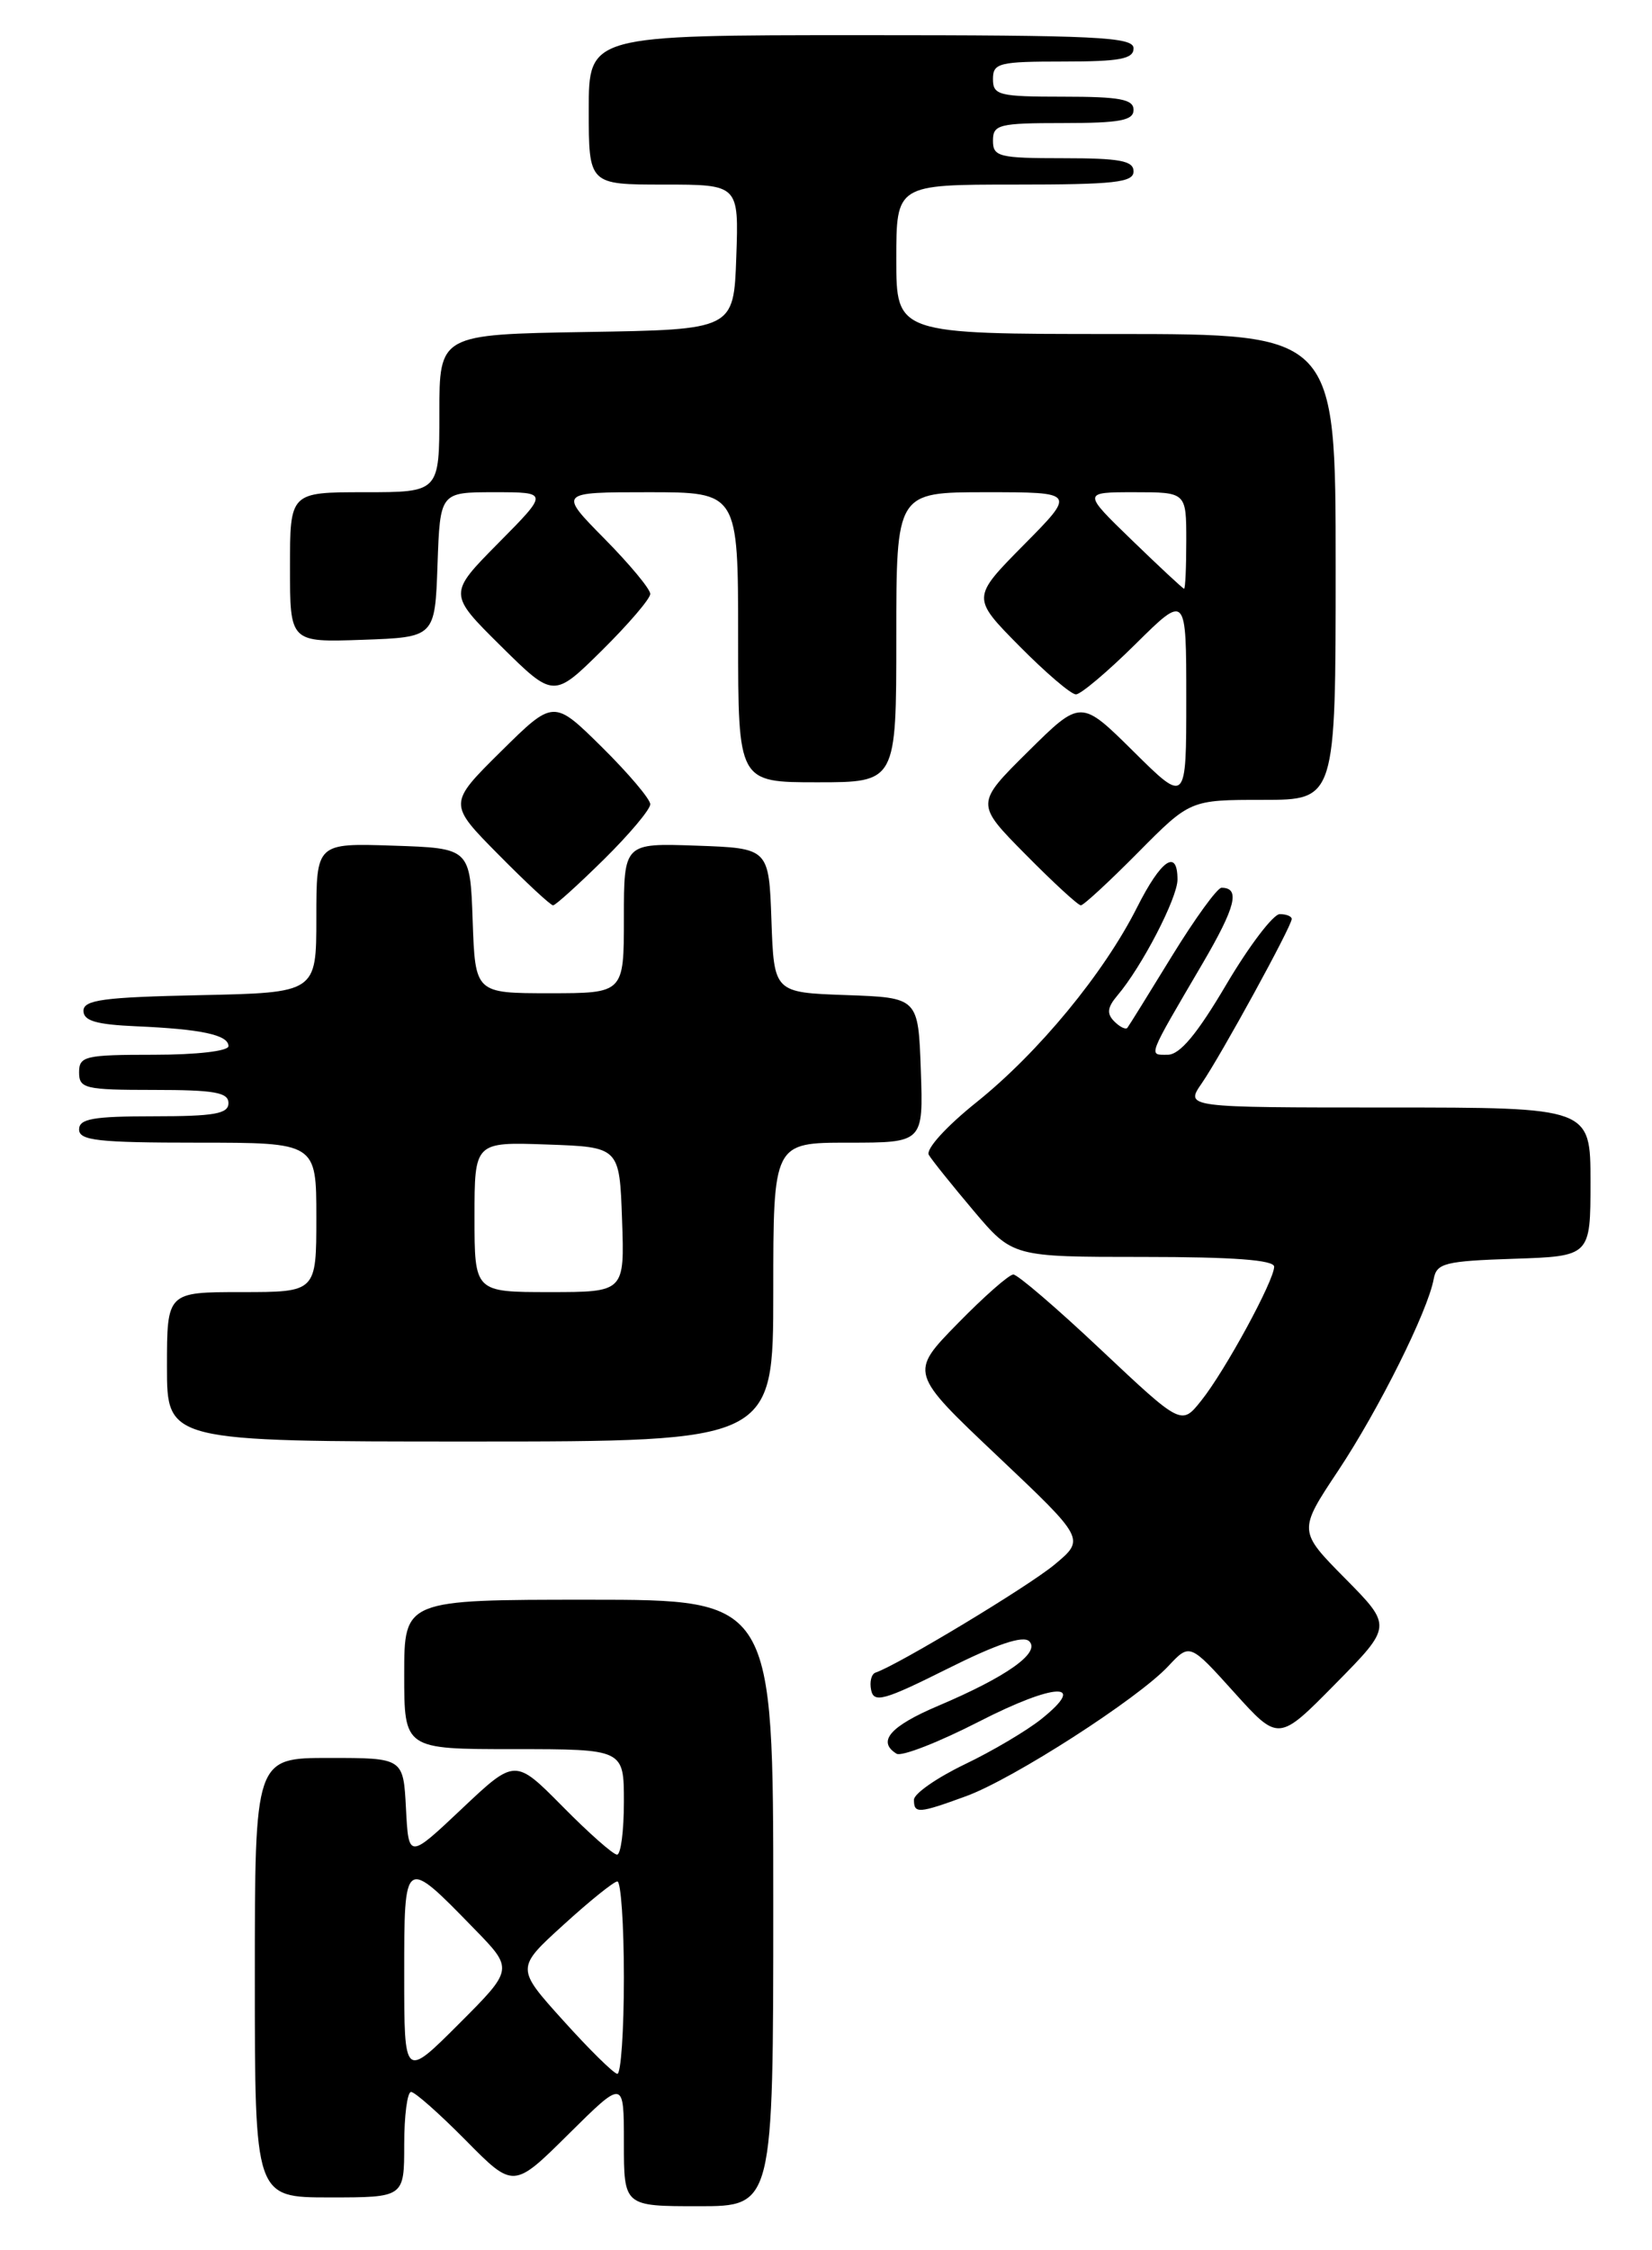 <?xml version="1.0" encoding="UTF-8" standalone="no"?>
<!DOCTYPE svg PUBLIC "-//W3C//DTD SVG 1.1//EN" "http://www.w3.org/Graphics/SVG/1.1/DTD/svg11.dtd" >
<svg xmlns="http://www.w3.org/2000/svg" xmlns:xlink="http://www.w3.org/1999/xlink" version="1.1" viewBox="0 0 188 256">
 <g >
 <path fill="currentColor"
d=" M 88.00 216.50 C 88.00 182.00 88.00 182.00 67.00 182.00 C 46.00 182.00 46.00 182.00 46.00 190.50 C 46.00 199.00 46.00 199.00 58.50 199.00 C 71.00 199.00 71.00 199.00 71.00 205.00 C 71.00 208.30 70.65 211.00 70.22 211.00 C 69.78 211.00 67.00 208.54 64.03 205.53 C 58.62 200.06 58.62 200.06 52.56 205.78 C 46.50 211.50 46.50 211.50 46.20 205.75 C 45.90 200.00 45.90 200.00 37.45 200.00 C 29.00 200.00 29.00 200.00 29.00 225.00 C 29.00 250.00 29.00 250.00 37.50 250.00 C 46.00 250.00 46.00 250.00 46.00 244.00 C 46.00 240.70 46.35 238.00 46.78 238.00 C 47.22 238.00 50.01 240.48 53.00 243.50 C 58.44 249.01 58.44 249.01 64.72 242.78 C 71.00 236.56 71.00 236.56 71.00 243.78 C 71.00 251.00 71.00 251.00 79.50 251.00 C 88.00 251.00 88.00 251.00 88.00 216.50 Z  M 109.97 204.34 C 115.34 202.37 129.47 193.28 132.95 189.56 C 135.40 186.94 135.40 186.94 140.45 192.54 C 145.50 198.14 145.50 198.14 151.97 191.57 C 158.44 185.01 158.44 185.01 153.09 179.59 C 147.73 174.17 147.73 174.17 152.30 167.30 C 156.92 160.34 162.50 149.15 163.16 145.50 C 163.49 143.71 164.43 143.47 172.26 143.21 C 181.00 142.92 181.00 142.92 181.00 134.46 C 181.00 126.00 181.00 126.00 157.93 126.00 C 134.86 126.00 134.86 126.00 136.76 123.25 C 138.94 120.09 147.00 105.37 147.00 104.55 C 147.00 104.25 146.39 104.00 145.64 104.00 C 144.90 104.00 142.16 107.60 139.56 112.00 C 136.22 117.66 134.27 120.00 132.88 120.00 C 130.67 120.00 130.49 120.48 136.87 109.59 C 140.63 103.16 141.17 101.00 139.01 101.00 C 138.53 101.00 136.00 104.49 133.38 108.75 C 130.77 113.01 128.48 116.70 128.30 116.93 C 128.11 117.17 127.44 116.84 126.81 116.21 C 125.93 115.33 126.01 114.62 127.15 113.27 C 129.94 110.00 134.00 102.16 134.00 100.07 C 134.00 96.51 132.14 97.79 129.39 103.25 C 125.62 110.73 118.20 119.73 111.13 125.40 C 107.67 128.17 105.33 130.75 105.70 131.39 C 106.06 132.00 108.36 134.86 110.80 137.75 C 115.24 143.00 115.24 143.00 130.12 143.00 C 140.36 143.00 145.00 143.35 145.00 144.11 C 145.00 145.69 139.41 155.97 136.71 159.34 C 134.45 162.18 134.45 162.18 125.32 153.59 C 120.31 148.86 115.80 145.00 115.32 145.00 C 114.83 145.00 111.97 147.52 108.97 150.59 C 103.50 156.18 103.50 156.18 113.50 165.64 C 123.50 175.10 123.50 175.10 120.00 178.01 C 116.99 180.51 102.17 189.44 99.64 190.29 C 99.16 190.45 98.94 191.35 99.14 192.29 C 99.45 193.78 100.63 193.45 107.81 189.86 C 113.45 187.04 116.44 186.04 117.13 186.73 C 118.43 188.03 114.55 190.77 106.77 194.07 C 101.30 196.39 99.78 198.13 102.03 199.52 C 102.59 199.87 106.84 198.21 111.46 195.84 C 120.08 191.43 123.86 191.29 118.50 195.58 C 116.85 196.90 112.92 199.23 109.76 200.74 C 106.61 202.26 104.02 204.06 104.01 204.75 C 104.00 206.37 104.53 206.33 109.97 204.34 Z  M 88.00 147.00 C 88.00 130.00 88.00 130.00 96.54 130.00 C 105.08 130.00 105.08 130.00 104.79 121.75 C 104.50 113.50 104.50 113.50 96.29 113.21 C 88.08 112.92 88.08 112.92 87.79 104.71 C 87.50 96.50 87.50 96.50 79.25 96.21 C 71.00 95.92 71.00 95.92 71.00 104.46 C 71.00 113.00 71.00 113.00 62.54 113.00 C 54.08 113.00 54.08 113.00 53.79 104.75 C 53.50 96.50 53.50 96.50 44.75 96.21 C 36.00 95.92 36.00 95.92 36.00 104.43 C 36.00 112.94 36.00 112.94 22.75 113.22 C 11.76 113.45 9.50 113.76 9.50 115.00 C 9.50 116.14 10.95 116.56 15.50 116.76 C 22.91 117.08 26.00 117.74 26.00 119.02 C 26.00 119.58 22.39 120.00 17.50 120.00 C 9.67 120.00 9.00 120.16 9.00 122.00 C 9.00 123.84 9.67 124.00 17.50 124.00 C 24.39 124.00 26.00 124.28 26.00 125.50 C 26.00 126.72 24.39 127.00 17.50 127.00 C 10.61 127.00 9.00 127.28 9.00 128.50 C 9.00 129.76 11.17 130.00 22.50 130.00 C 36.00 130.00 36.00 130.00 36.00 138.50 C 36.00 147.00 36.00 147.00 27.50 147.00 C 19.00 147.00 19.00 147.00 19.00 155.50 C 19.00 164.00 19.00 164.00 53.50 164.00 C 88.00 164.00 88.00 164.00 88.00 147.00 Z  M 68.72 97.78 C 71.62 94.92 74.00 92.09 74.00 91.50 C 74.00 90.91 71.52 87.99 68.50 85.00 C 63.00 79.57 63.00 79.57 57.00 85.50 C 51.00 91.44 51.00 91.44 56.72 97.22 C 59.86 100.40 62.66 103.00 62.94 103.00 C 63.21 103.00 65.81 100.65 68.72 97.78 Z  M 129.50 97.00 C 135.44 91.00 135.44 91.00 143.72 91.00 C 152.00 91.00 152.00 91.00 152.00 64.50 C 152.00 38.00 152.00 38.00 127.00 38.00 C 102.00 38.00 102.00 38.00 102.00 29.50 C 102.00 21.00 102.00 21.00 115.50 21.00 C 126.83 21.00 129.00 20.76 129.00 19.50 C 129.00 18.29 127.44 18.00 121.00 18.00 C 113.67 18.00 113.00 17.83 113.00 16.00 C 113.00 14.17 113.67 14.00 121.00 14.00 C 127.44 14.00 129.00 13.71 129.00 12.50 C 129.00 11.29 127.44 11.00 121.00 11.00 C 113.67 11.00 113.00 10.83 113.00 9.00 C 113.00 7.17 113.67 7.00 121.00 7.00 C 127.44 7.00 129.00 6.71 129.00 5.50 C 129.00 4.20 124.89 4.00 98.00 4.00 C 67.00 4.00 67.00 4.00 67.00 12.50 C 67.00 21.00 67.00 21.00 75.54 21.00 C 84.08 21.00 84.08 21.00 83.79 29.25 C 83.50 37.50 83.50 37.50 66.75 37.77 C 50.00 38.05 50.00 38.05 50.00 47.02 C 50.00 56.00 50.00 56.00 41.50 56.00 C 33.00 56.00 33.00 56.00 33.00 64.54 C 33.00 73.08 33.00 73.08 41.25 72.79 C 49.50 72.50 49.50 72.50 49.79 64.25 C 50.08 56.00 50.08 56.00 56.26 56.00 C 62.44 56.00 62.44 56.00 56.72 61.78 C 51.00 67.56 51.00 67.56 57.00 73.50 C 63.00 79.43 63.00 79.43 68.50 74.00 C 71.52 71.01 74.00 68.12 74.00 67.57 C 74.00 67.01 71.65 64.19 68.78 61.28 C 63.57 56.00 63.57 56.00 73.78 56.00 C 84.00 56.00 84.00 56.00 84.00 72.50 C 84.00 89.00 84.00 89.00 93.00 89.00 C 102.00 89.00 102.00 89.00 102.00 72.50 C 102.00 56.00 102.00 56.00 112.22 56.00 C 122.44 56.00 122.44 56.00 116.50 62.00 C 110.57 68.00 110.57 68.00 116.00 73.50 C 118.99 76.52 121.88 79.00 122.44 79.00 C 122.99 79.00 126.04 76.43 129.22 73.28 C 135.00 67.56 135.00 67.56 135.00 79.50 C 135.00 91.44 135.00 91.44 129.00 85.50 C 123.00 79.56 123.00 79.56 117.00 85.50 C 111.00 91.44 111.00 91.44 116.72 97.22 C 119.86 100.40 122.69 103.00 123.00 103.00 C 123.31 103.00 126.23 100.30 129.50 97.00 Z  M 46.00 224.70 C 46.00 211.20 45.97 211.22 53.97 219.44 C 58.45 224.03 58.45 224.03 52.22 230.26 C 46.00 236.48 46.00 236.48 46.00 224.70 Z  M 64.11 229.89 C 58.71 223.91 58.71 223.91 64.11 219.00 C 67.07 216.30 69.84 214.07 70.25 214.05 C 70.66 214.02 71.00 218.95 71.00 225.00 C 71.00 231.05 70.66 235.97 70.25 235.94 C 69.84 235.90 67.07 233.18 64.11 229.89 Z  M 54.00 138.46 C 54.00 129.92 54.00 129.92 62.25 130.21 C 70.50 130.50 70.50 130.50 70.79 138.75 C 71.08 147.00 71.08 147.00 62.54 147.00 C 54.00 147.00 54.00 147.00 54.00 138.46 Z  M 128.84 61.48 C 123.18 56.00 123.18 56.00 129.09 56.00 C 135.00 56.00 135.00 56.00 135.00 61.50 C 135.00 64.53 134.89 66.99 134.75 66.98 C 134.61 66.97 131.95 64.49 128.84 61.48 Z "/>
</g>
</svg>